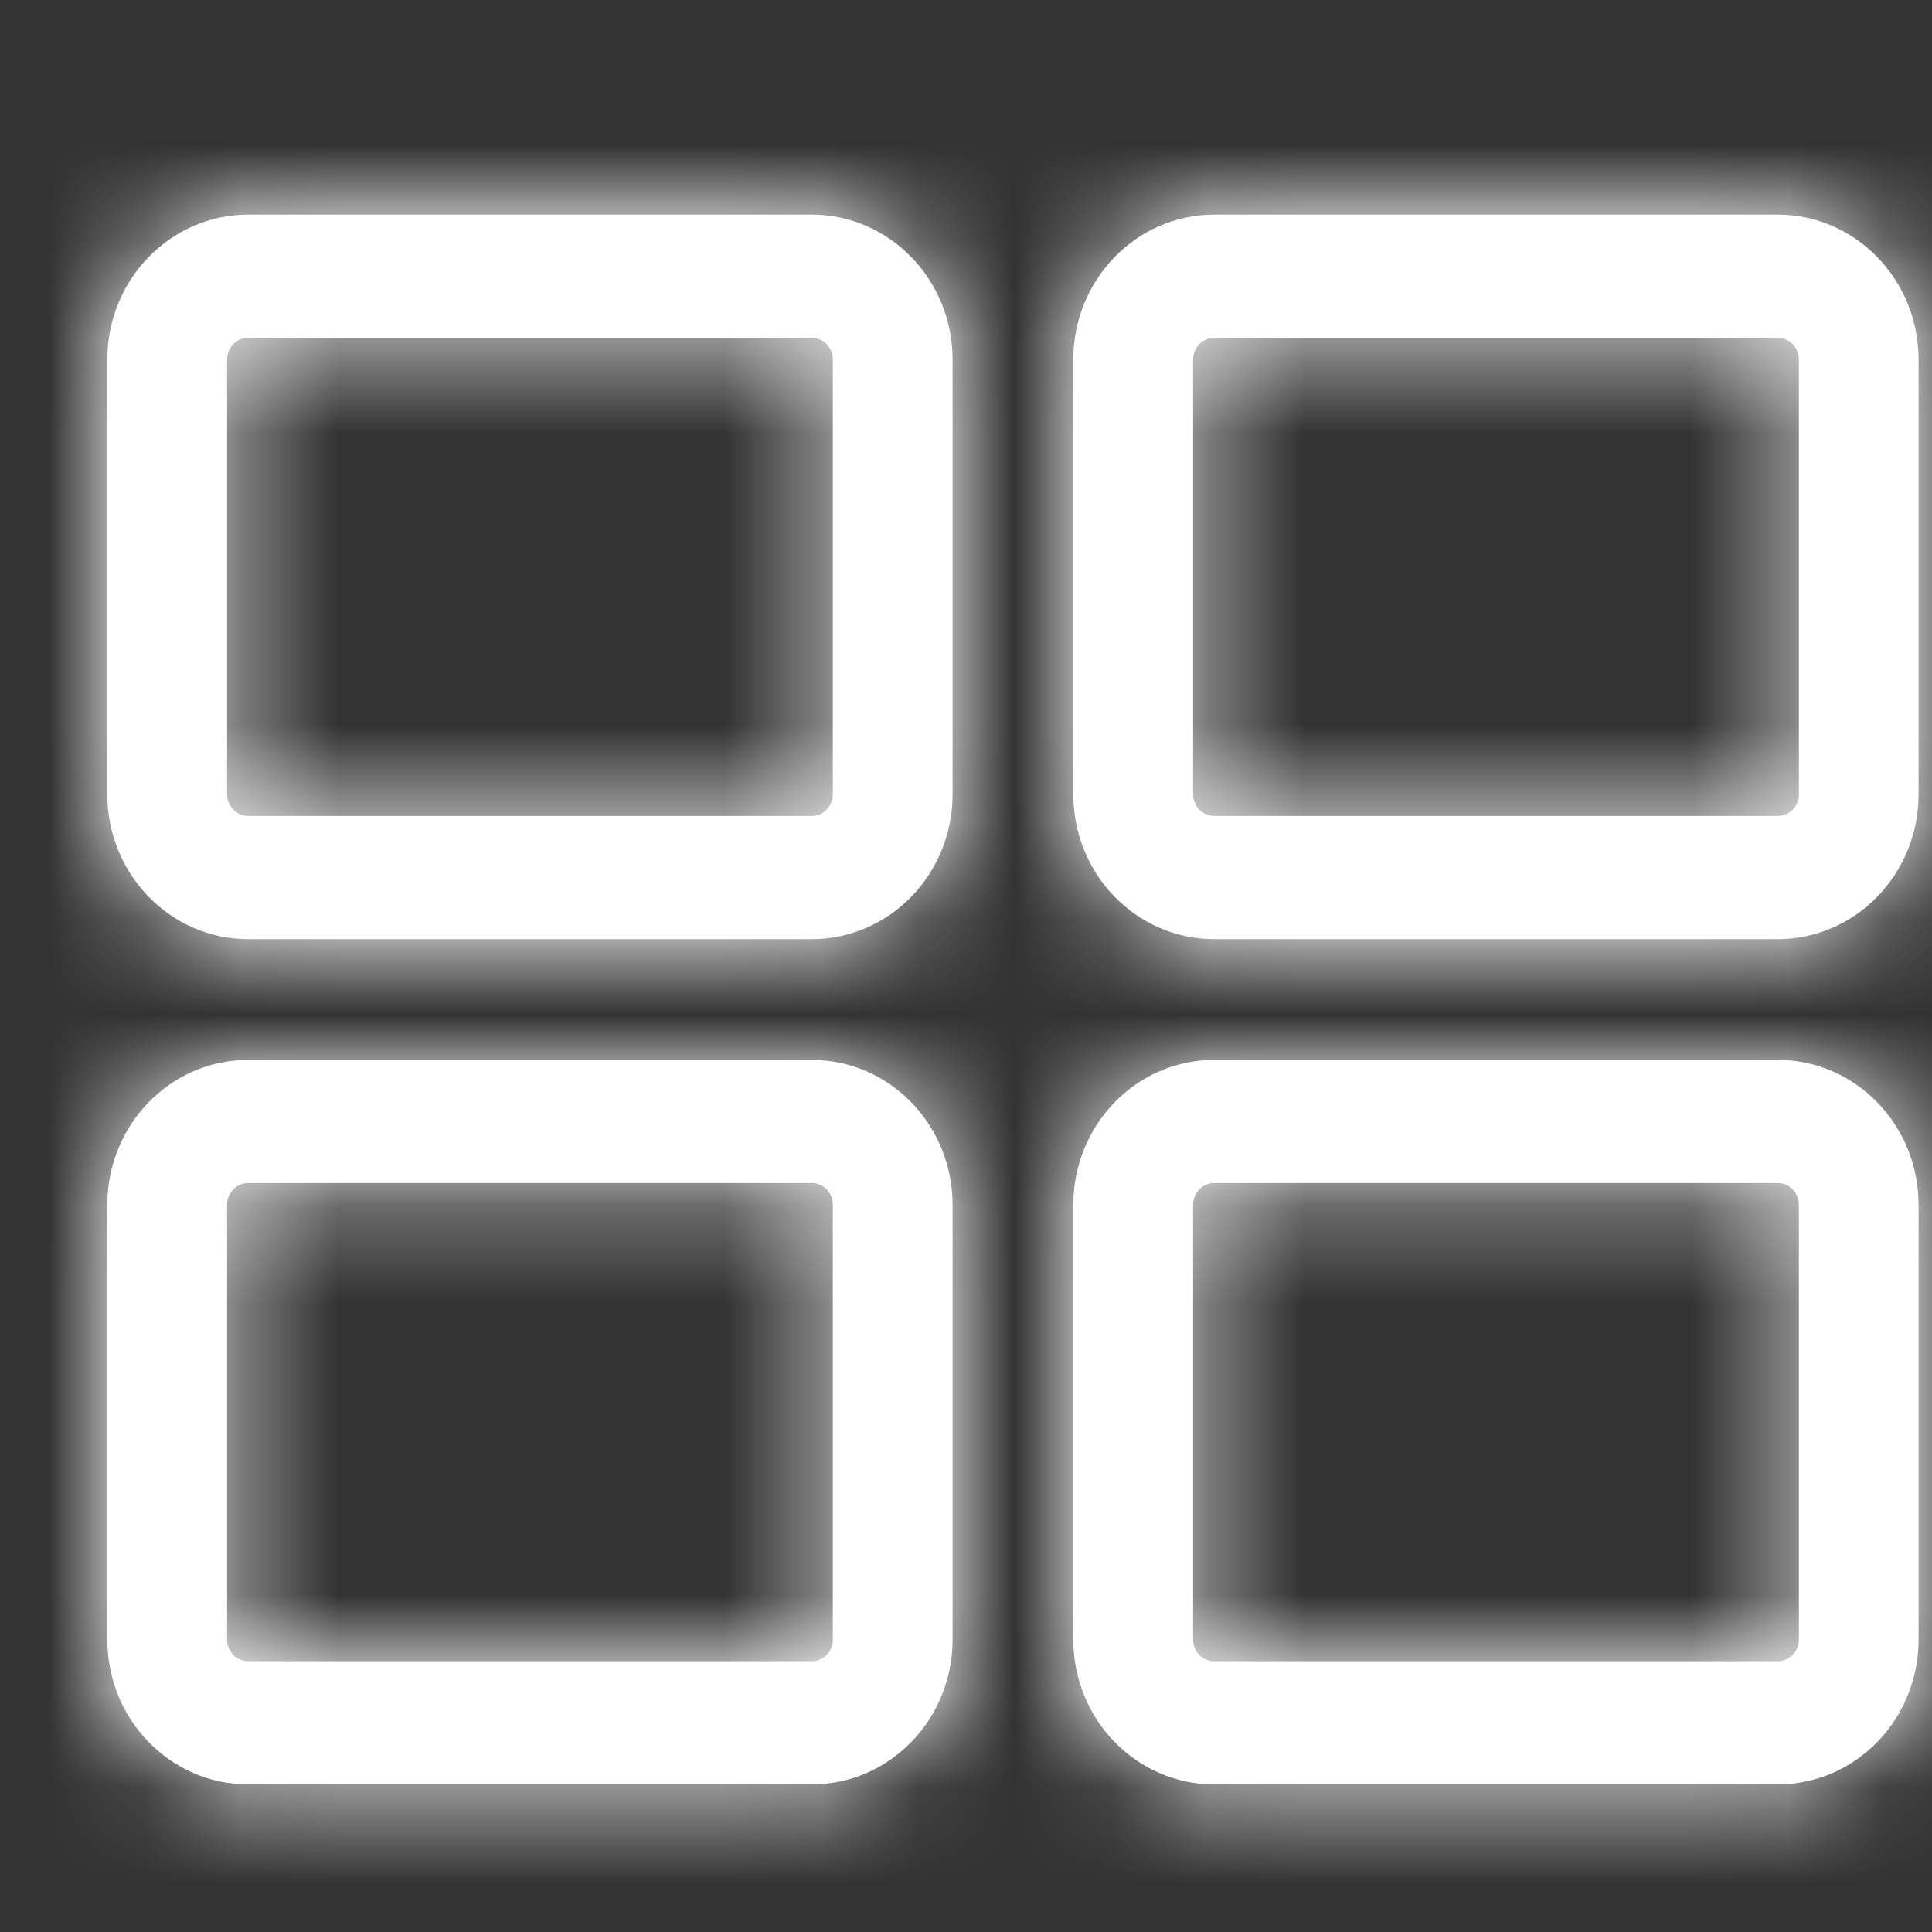 <svg  viewBox="0 0 20 20" fill="none" xmlns="http://www.w3.org/2000/svg">
<rect x="0" y="0" width="20" height="20" fill="#333333" stroke="none"/>
<mask id="path-1-inside-1_57_153" fill="white">
<path fill-rule="evenodd" clip-rule="evenodd" d="M2.569 3.497H8.403C8.524 3.497 8.621 3.598 8.621 3.722V8.222C8.621 8.346 8.524 8.447 8.403 8.447H2.569C2.449 8.447 2.351 8.346 2.351 8.222V3.722C2.351 3.598 2.449 3.497 2.569 3.497ZM1.111 3.722C1.111 2.894 1.764 2.222 2.569 2.222H8.403C9.208 2.222 9.861 2.894 9.861 3.722V8.222C9.861 9.051 9.208 9.722 8.403 9.722H2.569C1.764 9.722 1.111 9.051 1.111 8.222V3.722ZM2.569 12.247H8.403C8.524 12.247 8.621 12.348 8.621 12.472V16.972C8.621 17.096 8.524 17.197 8.403 17.197H2.569C2.449 17.197 2.351 17.096 2.351 16.972V12.472C2.351 12.348 2.449 12.247 2.569 12.247ZM1.111 12.472C1.111 11.644 1.764 10.972 2.569 10.972H8.403C9.208 10.972 9.861 11.644 9.861 12.472V16.972C9.861 17.801 9.208 18.472 8.403 18.472H2.569C1.764 18.472 1.111 17.801 1.111 16.972V12.472ZM18.403 3.497H12.569C12.449 3.497 12.351 3.598 12.351 3.722V8.222C12.351 8.346 12.449 8.447 12.569 8.447H18.403C18.524 8.447 18.622 8.346 18.622 8.222V3.722C18.622 3.598 18.524 3.497 18.403 3.497ZM12.569 2.222C11.764 2.222 11.111 2.894 11.111 3.722V8.222C11.111 9.051 11.764 9.722 12.569 9.722H18.403C19.208 9.722 19.861 9.051 19.861 8.222V3.722C19.861 2.894 19.208 2.222 18.403 2.222H12.569ZM12.569 12.247H18.403C18.524 12.247 18.622 12.348 18.622 12.472V16.972C18.622 17.096 18.524 17.197 18.403 17.197H12.569C12.449 17.197 12.351 17.096 12.351 16.972V12.472C12.351 12.348 12.449 12.247 12.569 12.247ZM11.111 12.472C11.111 11.644 11.764 10.972 12.569 10.972H18.403C19.208 10.972 19.861 11.644 19.861 12.472V16.972C19.861 17.801 19.208 18.472 18.403 18.472H12.569C11.764 18.472 11.111 17.801 11.111 16.972V12.472Z"/>
</mask>
<path fill-rule="evenodd" clip-rule="evenodd" d="M2.569 3.497H8.403C8.524 3.497 8.621 3.598 8.621 3.722V8.222C8.621 8.346 8.524 8.447 8.403 8.447H2.569C2.449 8.447 2.351 8.346 2.351 8.222V3.722C2.351 3.598 2.449 3.497 2.569 3.497ZM1.111 3.722C1.111 2.894 1.764 2.222 2.569 2.222H8.403C9.208 2.222 9.861 2.894 9.861 3.722V8.222C9.861 9.051 9.208 9.722 8.403 9.722H2.569C1.764 9.722 1.111 9.051 1.111 8.222V3.722ZM2.569 12.247H8.403C8.524 12.247 8.621 12.348 8.621 12.472V16.972C8.621 17.096 8.524 17.197 8.403 17.197H2.569C2.449 17.197 2.351 17.096 2.351 16.972V12.472C2.351 12.348 2.449 12.247 2.569 12.247ZM1.111 12.472C1.111 11.644 1.764 10.972 2.569 10.972H8.403C9.208 10.972 9.861 11.644 9.861 12.472V16.972C9.861 17.801 9.208 18.472 8.403 18.472H2.569C1.764 18.472 1.111 17.801 1.111 16.972V12.472ZM18.403 3.497H12.569C12.449 3.497 12.351 3.598 12.351 3.722V8.222C12.351 8.346 12.449 8.447 12.569 8.447H18.403C18.524 8.447 18.622 8.346 18.622 8.222V3.722C18.622 3.598 18.524 3.497 18.403 3.497ZM12.569 2.222C11.764 2.222 11.111 2.894 11.111 3.722V8.222C11.111 9.051 11.764 9.722 12.569 9.722H18.403C19.208 9.722 19.861 9.051 19.861 8.222V3.722C19.861 2.894 19.208 2.222 18.403 2.222H12.569ZM12.569 12.247H18.403C18.524 12.247 18.622 12.348 18.622 12.472V16.972C18.622 17.096 18.524 17.197 18.403 17.197H12.569C12.449 17.197 12.351 17.096 12.351 16.972V12.472C12.351 12.348 12.449 12.247 12.569 12.247ZM11.111 12.472C11.111 11.644 11.764 10.972 12.569 10.972H18.403C19.208 10.972 19.861 11.644 19.861 12.472V16.972C19.861 17.801 19.208 18.472 18.403 18.472H12.569C11.764 18.472 11.111 17.801 11.111 16.972V12.472Z" fill="white"/>
<path d="M8.403 1.497H2.569V5.497H8.403V1.497ZM10.621 3.722C10.621 2.547 9.681 1.497 8.403 1.497V5.497C7.366 5.497 6.622 4.649 6.622 3.722H10.621ZM10.621 8.222V3.722H6.622V8.222H10.621ZM8.403 10.447C9.681 10.447 10.621 9.398 10.621 8.222H6.622C6.622 7.295 7.366 6.447 8.403 6.447V10.447ZM2.569 10.447H8.403V6.447H2.569V10.447ZM0.351 8.222C0.351 9.398 1.291 10.447 2.569 10.447V6.447C3.606 6.447 4.351 7.295 4.351 8.222H0.351ZM0.351 3.722V8.222H4.351V3.722H0.351ZM2.569 1.497C1.291 1.497 0.351 2.547 0.351 3.722H4.351C4.351 4.649 3.606 5.497 2.569 5.497V1.497ZM2.569 0.222C0.607 0.222 -0.889 1.843 -0.889 3.722H3.111C3.111 3.945 2.921 4.222 2.569 4.222V0.222ZM8.403 0.222H2.569V4.222H8.403V0.222ZM11.861 3.722C11.861 1.843 10.366 0.222 8.403 0.222V4.222C8.051 4.222 7.861 3.945 7.861 3.722H11.861ZM11.861 8.222V3.722H7.861V8.222H11.861ZM8.403 11.722C10.366 11.722 11.861 10.102 11.861 8.222H7.861C7.861 8 8.051 7.722 8.403 7.722V11.722ZM2.569 11.722H8.403V7.722H2.569V11.722ZM-0.889 8.222C-0.889 10.102 0.607 11.722 2.569 11.722V7.722C2.921 7.722 3.111 8 3.111 8.222H-0.889ZM-0.889 3.722V8.222H3.111V3.722H-0.889ZM8.403 10.247H2.569V14.247H8.403V10.247ZM10.621 12.472C10.621 11.297 9.681 10.247 8.403 10.247V14.247C7.366 14.247 6.622 13.399 6.622 12.472H10.621ZM10.621 16.972V12.472H6.622V16.972H10.621ZM8.403 19.197C9.681 19.197 10.621 18.148 10.621 16.972H6.622C6.622 16.045 7.366 15.197 8.403 15.197V19.197ZM2.569 19.197H8.403V15.197H2.569V19.197ZM0.351 16.972C0.351 18.148 1.291 19.197 2.569 19.197V15.197C3.606 15.197 4.351 16.045 4.351 16.972H0.351ZM0.351 12.472V16.972H4.351V12.472H0.351ZM2.569 10.247C1.291 10.247 0.351 11.297 0.351 12.472H4.351C4.351 13.399 3.606 14.247 2.569 14.247V10.247ZM2.569 8.972C0.607 8.972 -0.889 10.593 -0.889 12.472H3.111C3.111 12.695 2.921 12.972 2.569 12.972V8.972ZM8.403 8.972H2.569V12.972H8.403V8.972ZM11.861 12.472C11.861 10.593 10.366 8.972 8.403 8.972V12.972C8.051 12.972 7.861 12.695 7.861 12.472H11.861ZM11.861 16.972V12.472H7.861V16.972H11.861ZM8.403 20.472C10.366 20.472 11.861 18.852 11.861 16.972H7.861C7.861 16.75 8.051 16.472 8.403 16.472V20.472ZM2.569 20.472H8.403V16.472H2.569V20.472ZM-0.889 16.972C-0.889 18.852 0.607 20.472 2.569 20.472V16.472C2.921 16.472 3.111 16.75 3.111 16.972H-0.889ZM-0.889 12.472V16.972H3.111V12.472H-0.889ZM12.569 5.497H18.403V1.497H12.569V5.497ZM14.351 3.722C14.351 4.649 13.606 5.497 12.569 5.497V1.497C11.291 1.497 10.351 2.547 10.351 3.722H14.351ZM14.351 8.222V3.722H10.351V8.222H14.351ZM12.569 6.447C13.606 6.447 14.351 7.295 14.351 8.222H10.351C10.351 9.398 11.291 10.447 12.569 10.447V6.447ZM18.403 6.447H12.569V10.447H18.403V6.447ZM16.622 8.222C16.622 7.295 17.366 6.447 18.403 6.447V10.447C19.681 10.447 20.622 9.398 20.622 8.222H16.622ZM16.622 3.722V8.222H20.622V3.722H16.622ZM18.403 5.497C17.366 5.497 16.622 4.649 16.622 3.722H20.622C20.622 2.547 19.681 1.497 18.403 1.497V5.497ZM13.111 3.722C13.111 3.945 12.921 4.222 12.569 4.222V0.222C10.607 0.222 9.111 1.843 9.111 3.722H13.111ZM13.111 8.222V3.722H9.111V8.222H13.111ZM12.569 7.722C12.921 7.722 13.111 8 13.111 8.222H9.111C9.111 10.102 10.607 11.722 12.569 11.722V7.722ZM18.403 7.722H12.569V11.722H18.403V7.722ZM17.861 8.222C17.861 8 18.051 7.722 18.403 7.722V11.722C20.366 11.722 21.861 10.102 21.861 8.222H17.861ZM17.861 3.722V8.222H21.861V3.722H17.861ZM18.403 4.222C18.051 4.222 17.861 3.945 17.861 3.722H21.861C21.861 1.843 20.366 0.222 18.403 0.222V4.222ZM12.569 4.222H18.403V0.222H12.569V4.222ZM18.403 10.247H12.569V14.247H18.403V10.247ZM20.622 12.472C20.622 11.297 19.681 10.247 18.403 10.247V14.247C17.366 14.247 16.622 13.399 16.622 12.472H20.622ZM20.622 16.972V12.472H16.622V16.972H20.622ZM18.403 19.197C19.681 19.197 20.622 18.148 20.622 16.972H16.622C16.622 16.045 17.366 15.197 18.403 15.197V19.197ZM12.569 19.197H18.403V15.197H12.569V19.197ZM10.351 16.972C10.351 18.148 11.291 19.197 12.569 19.197V15.197C13.606 15.197 14.351 16.045 14.351 16.972H10.351ZM10.351 12.472V16.972H14.351V12.472H10.351ZM12.569 10.247C11.291 10.247 10.351 11.297 10.351 12.472H14.351C14.351 13.399 13.606 14.247 12.569 14.247V10.247ZM12.569 8.972C10.607 8.972 9.111 10.593 9.111 12.472H13.111C13.111 12.695 12.921 12.972 12.569 12.972V8.972ZM18.403 8.972H12.569V12.972H18.403V8.972ZM21.861 12.472C21.861 10.593 20.366 8.972 18.403 8.972V12.972C18.051 12.972 17.861 12.695 17.861 12.472H21.861ZM21.861 16.972V12.472H17.861V16.972H21.861ZM18.403 20.472C20.366 20.472 21.861 18.852 21.861 16.972H17.861C17.861 16.75 18.051 16.472 18.403 16.472V20.472ZM12.569 20.472H18.403V16.472H12.569V20.472ZM9.111 16.972C9.111 18.852 10.607 20.472 12.569 20.472V16.472C12.921 16.472 13.111 16.75 13.111 16.972H9.111ZM9.111 12.472V16.972H13.111V12.472H9.111Z" fill="white" mask="url(#path-1-inside-1_57_153)"/>
</svg>
